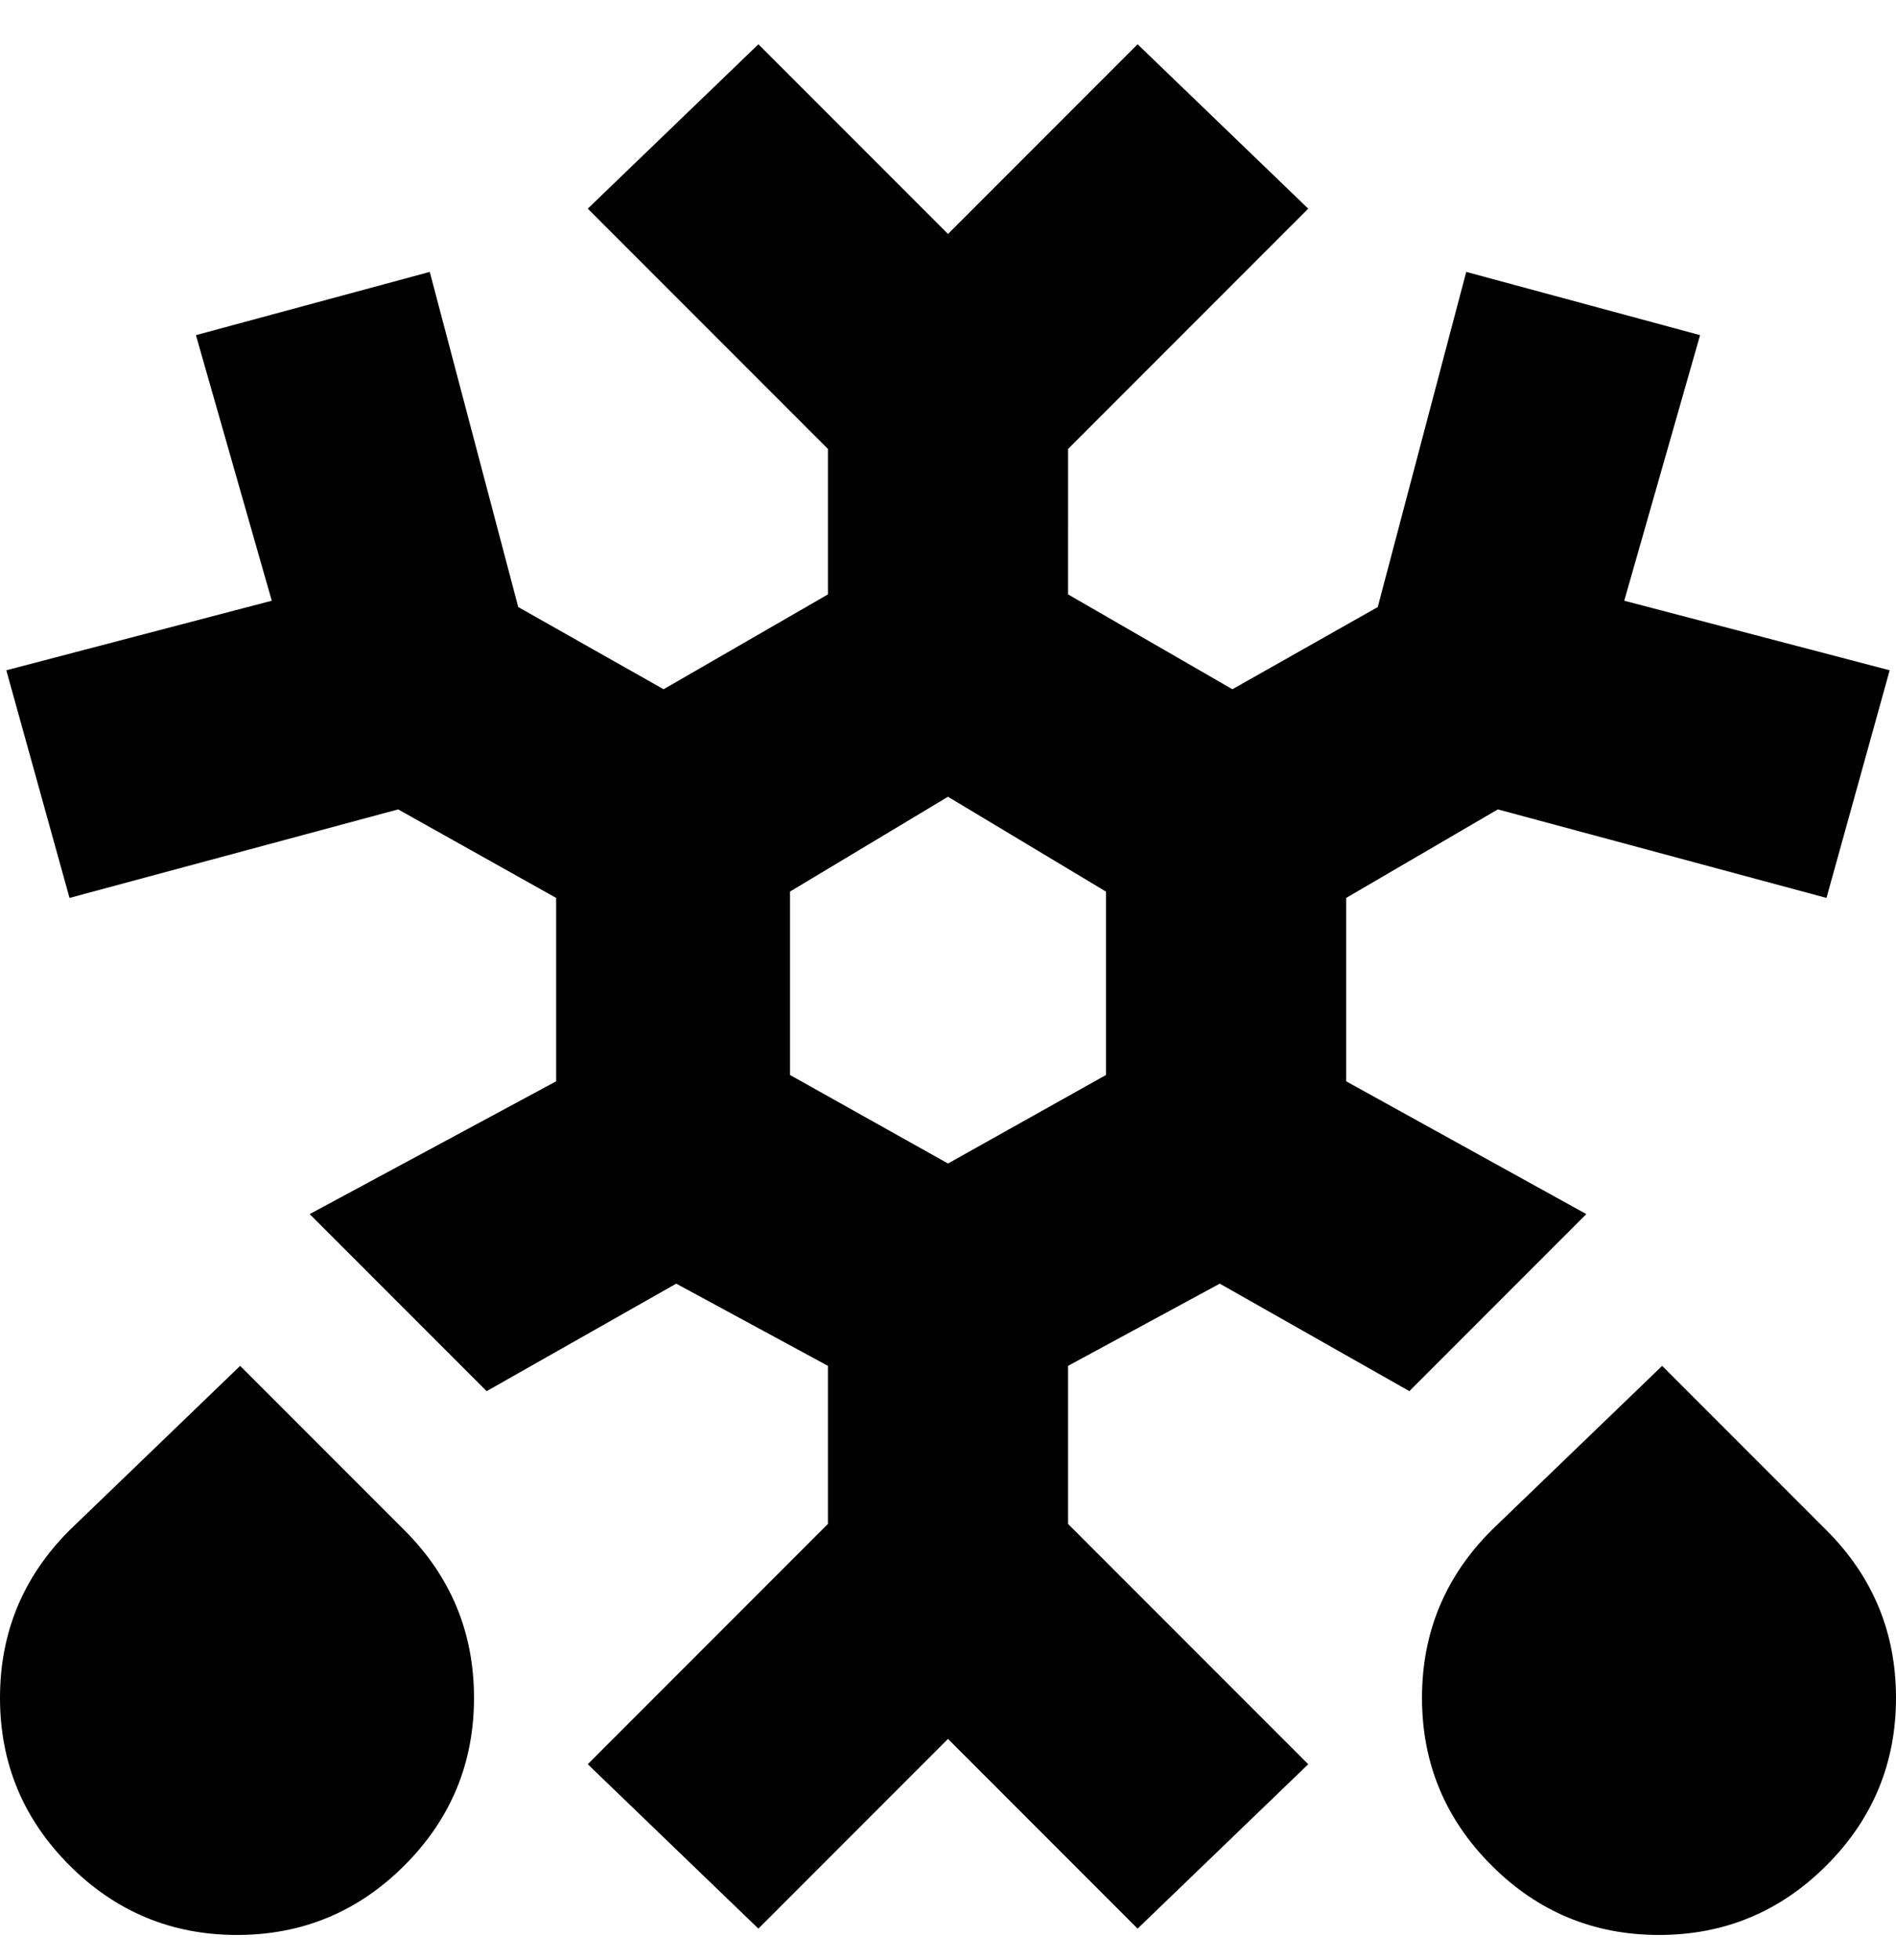 <svg viewBox="0 0 300 310" xmlns="http://www.w3.org/2000/svg"><path d="M64 242q11 11 11 26.5T64 295q-11 11-26.5 11T11 295Q0 284 0 268.5T11 242l27-26 26 26zm225 0l-26-26-27 26q-11 11-11 26.5t11 26.5q11 11 26.5 11t26.5-11q11-11 11-26.5T289 242zm-120-26l24-13 30 17 28-28-38-21v-29l24-14 52 14 10-36-42-11 12-42-37-10-14 53-23 13-26-15V71l38-38-27-26-30 30-30-30-27 26 38 38v23l-26 15-23-13-14-53-37 10 12 42-42 11 10 36 52-14 25 14v29l-39 21 28 28 30-17 24 13v25l-38 38 27 26 30-30 30 30 27-26-38-38v-25zm-44-46v-29l25-15 25 15v29l-25 14-25-14z"/></svg>